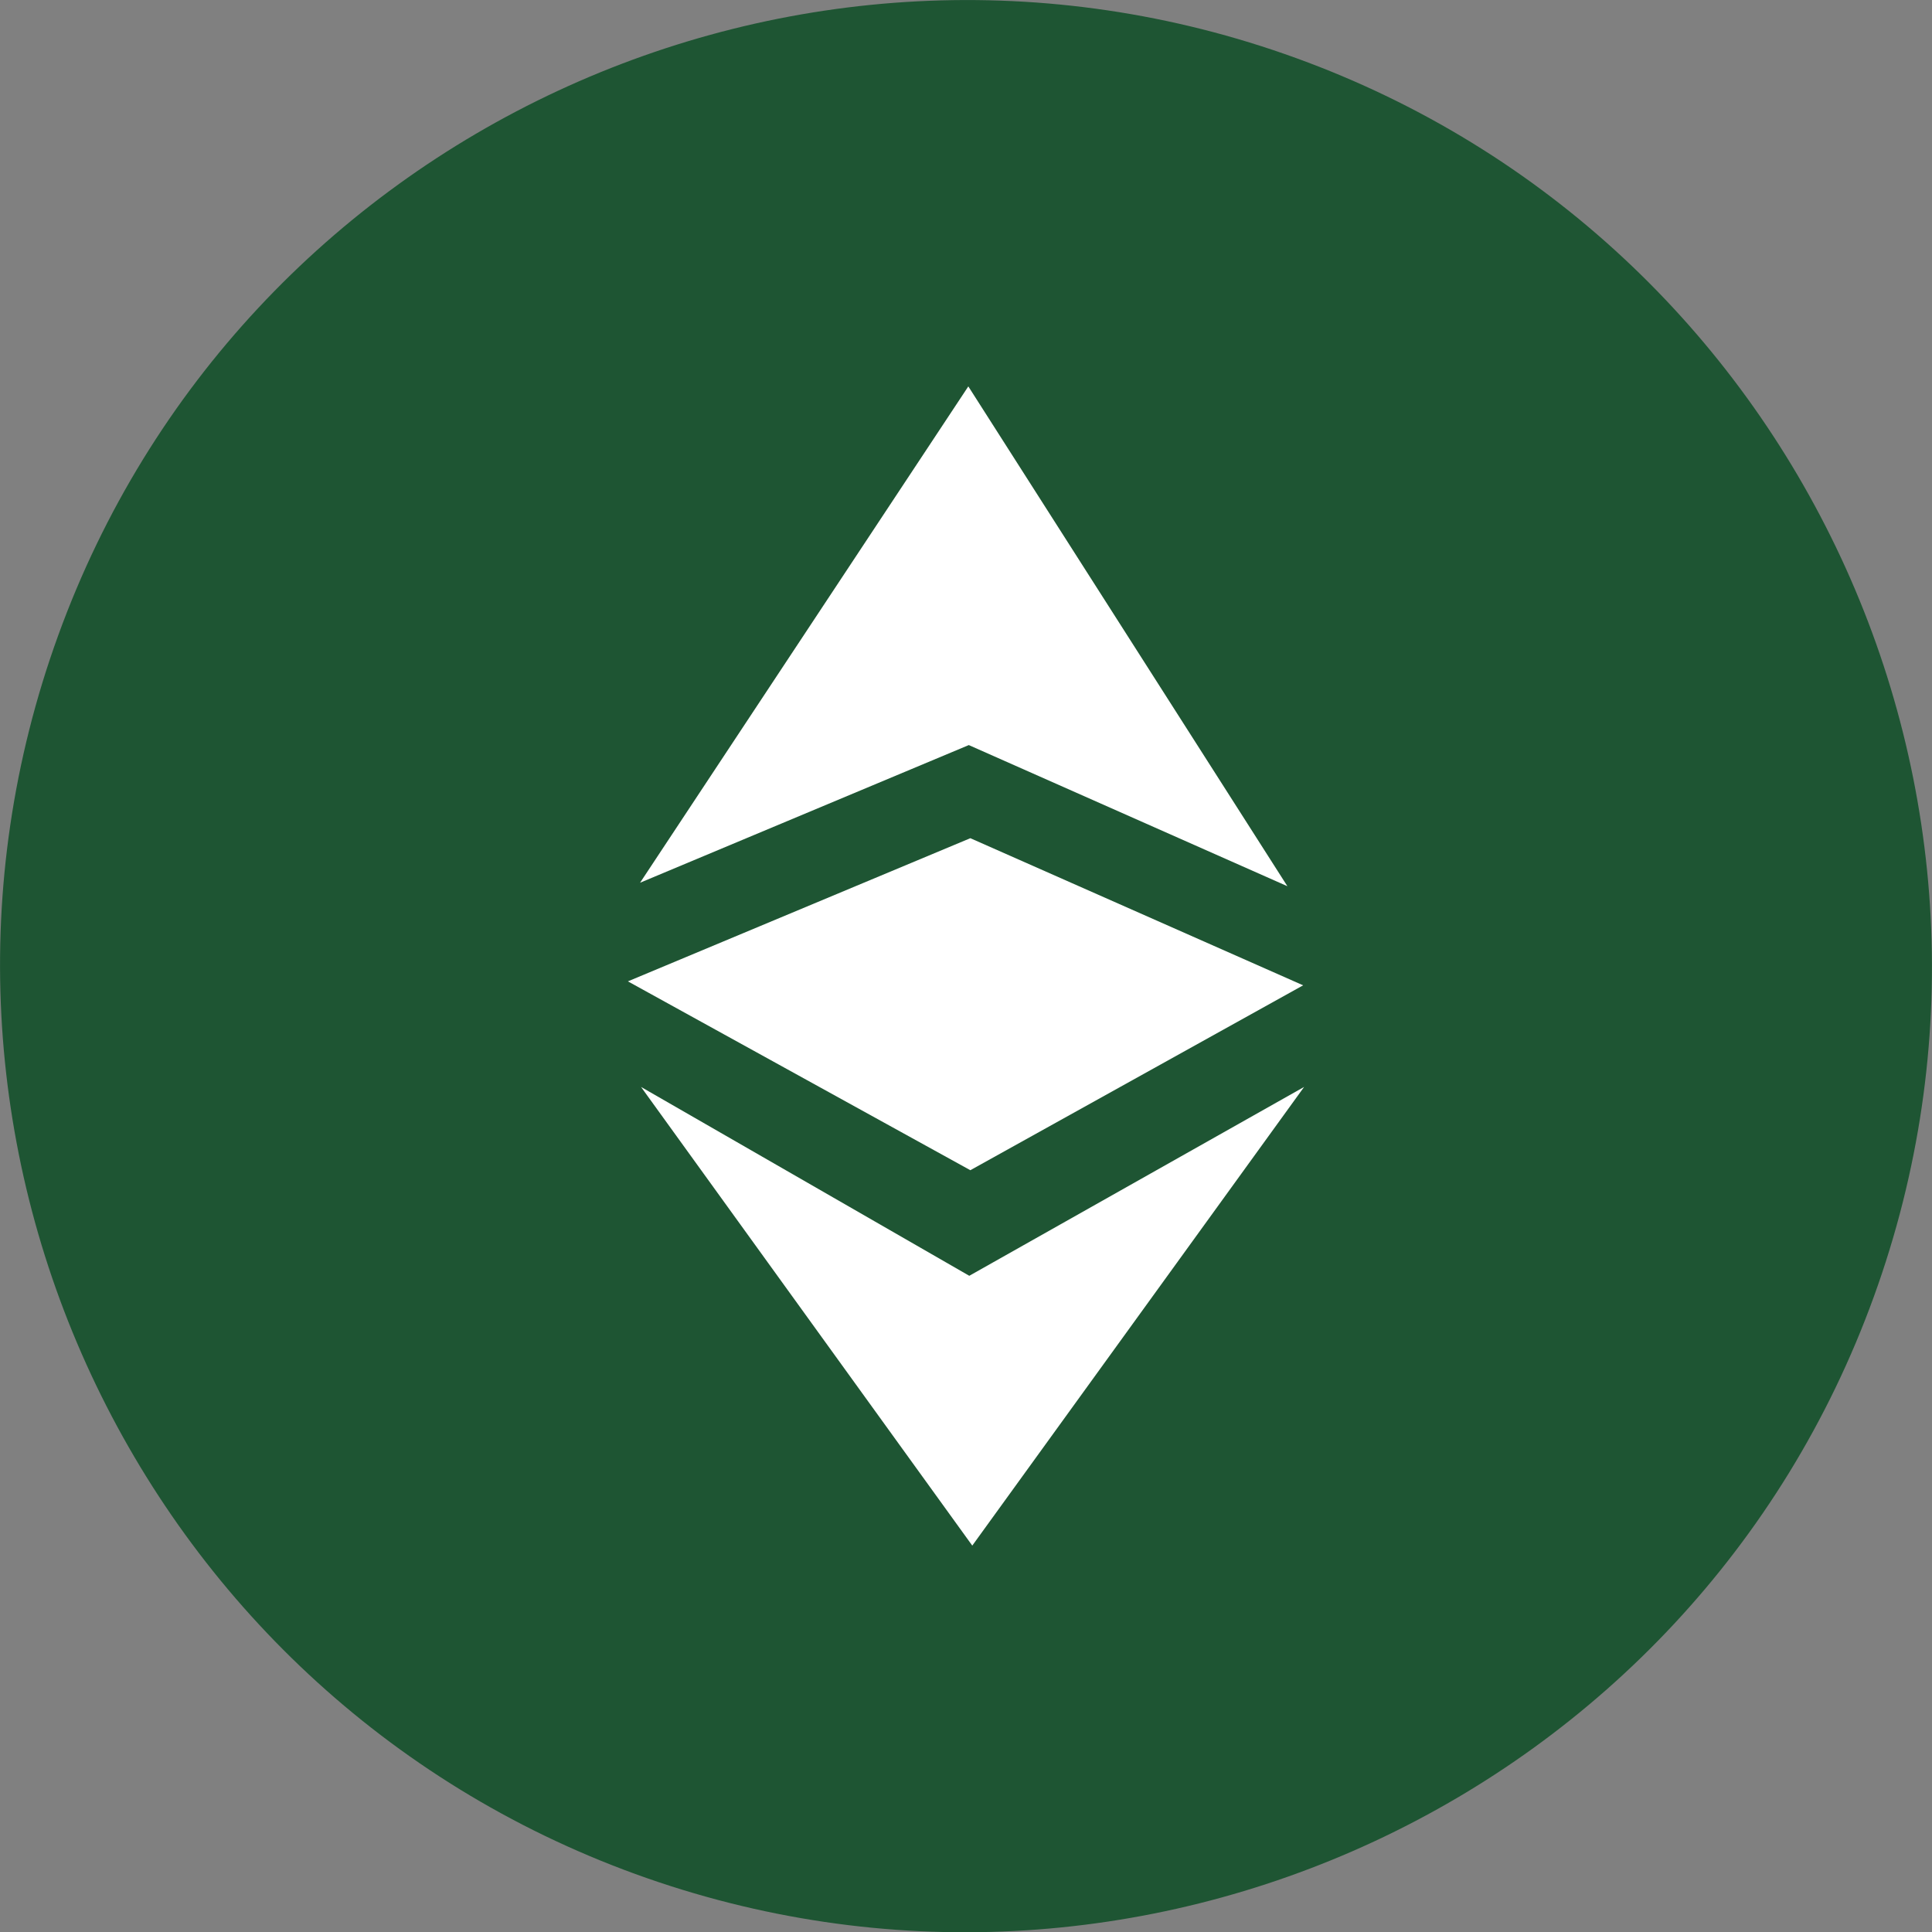 <svg width="20" height="20" viewBox="0 0 20 20" xmlns="http://www.w3.org/2000/svg"><rect x="0" y="0" width="20" height="20" fill="#808080" stroke="none"/><title>ETC</title><g fill="none" fill-rule="evenodd"><path d="M13.422.603C8.246-1.278 2.482 1.39.602 6.579c-1.882 5.19.8 10.94 5.976 12.821 5.176 1.881 10.94-.787 12.82-5.977 1.882-5.19-.8-10.94-5.976-12.82z" fill="#1E5533" fill-rule="nonzero"/><path d="M6.626 9.138l3.403-1.425 3.298 1.461L10.024 4 6.626 9.138zm.01 2.114l3.398 1.955 3.466-1.955L10.065 16l-3.429-4.748zm3.409-2.575L13.49 10.2l-3.445 1.914L6.5 10.159l3.545-1.482z" fill="#FFF"/></g></svg>